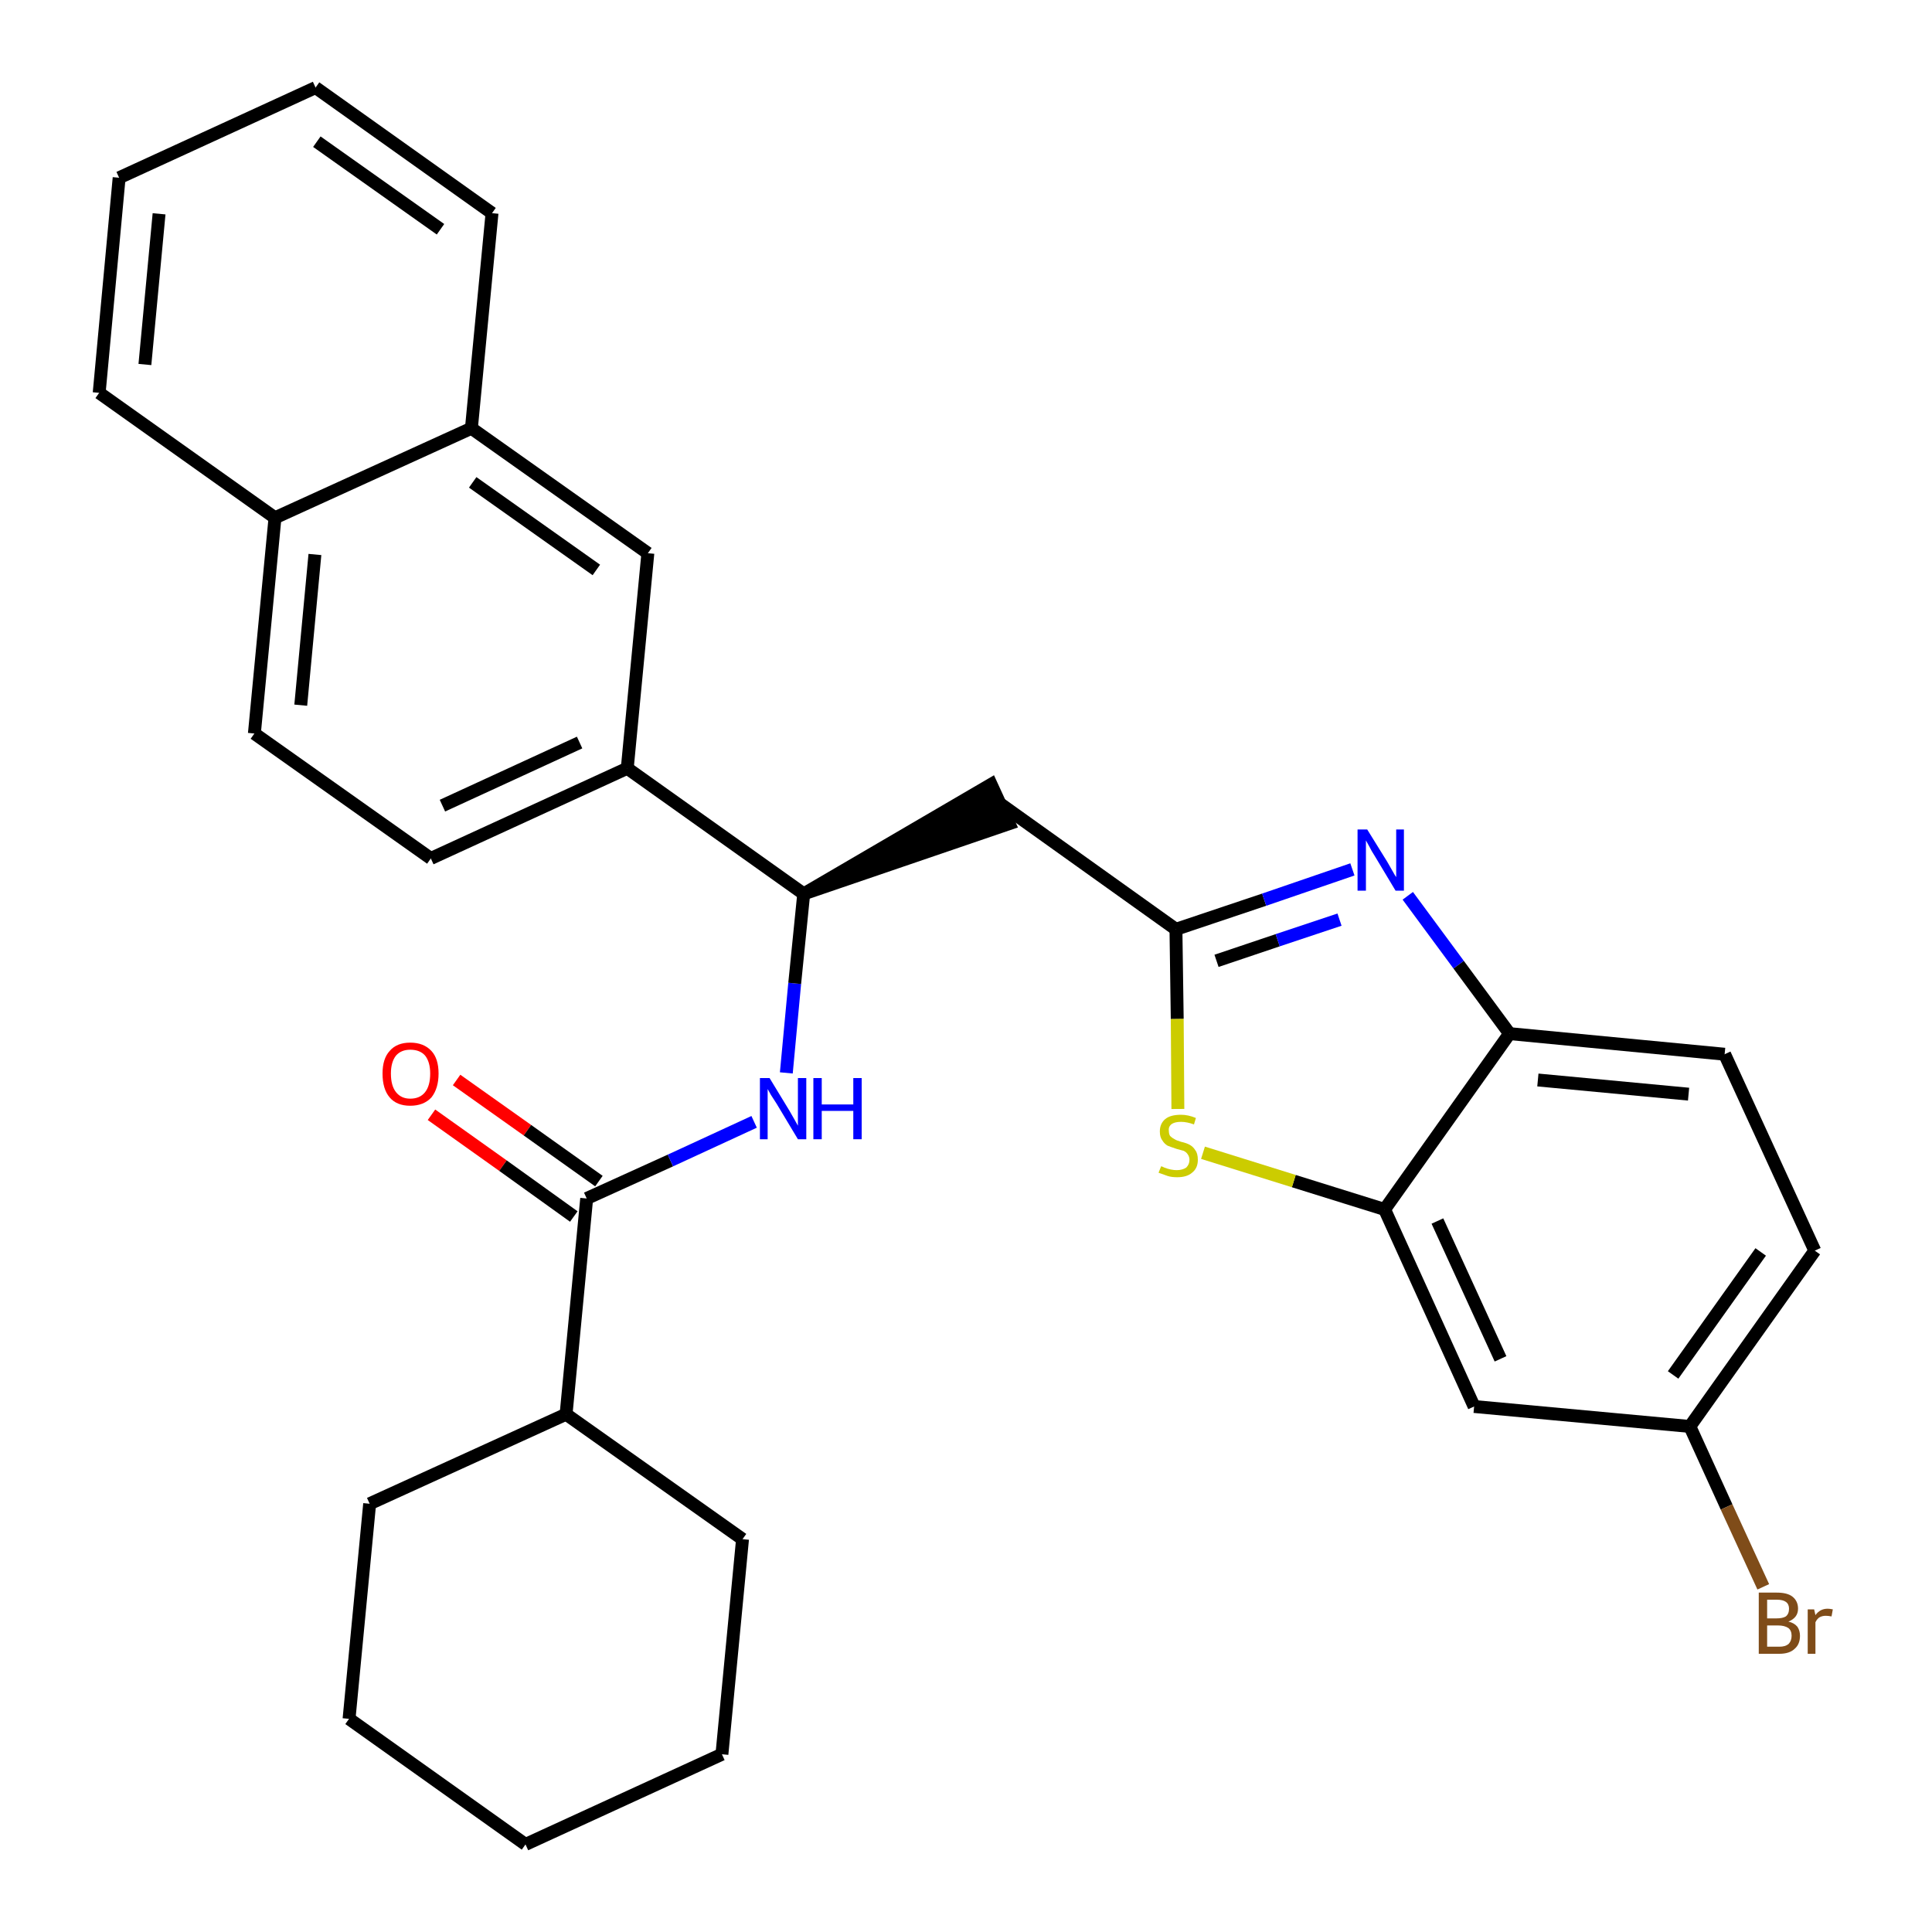 <?xml version='1.0' encoding='iso-8859-1'?>
<svg version='1.1' baseProfile='full'
              xmlns='http://www.w3.org/2000/svg'
                      xmlns:rdkit='http://www.rdkit.org/xml'
                      xmlns:xlink='http://www.w3.org/1999/xlink'
                  xml:space='preserve'
width='300px' height='300px' viewBox='0 0 300 300'>
<!-- END OF HEADER -->
<path class='bond-0 atom-0 atom-1' d='M 67.0,173.1 L 78.1,181.0' style='fill:none;fill-rule:evenodd;stroke:#FF0000;stroke-width:2.0px;stroke-linecap:butt;stroke-linejoin:miter;stroke-opacity:1' />
<path class='bond-0 atom-0 atom-1' d='M 78.1,181.0 L 89.1,188.9' style='fill:none;fill-rule:evenodd;stroke:#000000;stroke-width:2.0px;stroke-linecap:butt;stroke-linejoin:miter;stroke-opacity:1' />
<path class='bond-0 atom-0 atom-1' d='M 70.9,167.7 L 81.9,175.5' style='fill:none;fill-rule:evenodd;stroke:#FF0000;stroke-width:2.0px;stroke-linecap:butt;stroke-linejoin:miter;stroke-opacity:1' />
<path class='bond-0 atom-0 atom-1' d='M 81.9,175.5 L 93.0,183.4' style='fill:none;fill-rule:evenodd;stroke:#000000;stroke-width:2.0px;stroke-linecap:butt;stroke-linejoin:miter;stroke-opacity:1' />
<path class='bond-1 atom-1 atom-2' d='M 91.1,186.1 L 104.1,180.2' style='fill:none;fill-rule:evenodd;stroke:#000000;stroke-width:2.0px;stroke-linecap:butt;stroke-linejoin:miter;stroke-opacity:1' />
<path class='bond-1 atom-1 atom-2' d='M 104.1,180.2 L 117.1,174.2' style='fill:none;fill-rule:evenodd;stroke:#0000FF;stroke-width:2.0px;stroke-linecap:butt;stroke-linejoin:miter;stroke-opacity:1' />
<path class='bond-24 atom-1 atom-25' d='M 91.1,186.1 L 87.9,219.6' style='fill:none;fill-rule:evenodd;stroke:#000000;stroke-width:2.0px;stroke-linecap:butt;stroke-linejoin:miter;stroke-opacity:1' />
<path class='bond-2 atom-2 atom-3' d='M 122.1,166.6 L 123.4,152.7' style='fill:none;fill-rule:evenodd;stroke:#0000FF;stroke-width:2.0px;stroke-linecap:butt;stroke-linejoin:miter;stroke-opacity:1' />
<path class='bond-2 atom-2 atom-3' d='M 123.4,152.7 L 124.8,138.8' style='fill:none;fill-rule:evenodd;stroke:#000000;stroke-width:2.0px;stroke-linecap:butt;stroke-linejoin:miter;stroke-opacity:1' />
<path class='bond-3 atom-3 atom-4' d='M 124.8,138.8 L 156.7,127.9 L 153.9,121.8 Z' style='fill:#000000;fill-rule:evenodd;fill-opacity:1;stroke:#000000;stroke-width:2.0px;stroke-linecap:butt;stroke-linejoin:miter;stroke-opacity:1;' />
<path class='bond-14 atom-3 atom-15' d='M 124.8,138.8 L 97.4,119.3' style='fill:none;fill-rule:evenodd;stroke:#000000;stroke-width:2.0px;stroke-linecap:butt;stroke-linejoin:miter;stroke-opacity:1' />
<path class='bond-4 atom-4 atom-5' d='M 155.3,124.8 L 182.6,144.3' style='fill:none;fill-rule:evenodd;stroke:#000000;stroke-width:2.0px;stroke-linecap:butt;stroke-linejoin:miter;stroke-opacity:1' />
<path class='bond-5 atom-5 atom-6' d='M 182.6,144.3 L 196.3,139.7' style='fill:none;fill-rule:evenodd;stroke:#000000;stroke-width:2.0px;stroke-linecap:butt;stroke-linejoin:miter;stroke-opacity:1' />
<path class='bond-5 atom-5 atom-6' d='M 196.3,139.7 L 210.0,135.0' style='fill:none;fill-rule:evenodd;stroke:#0000FF;stroke-width:2.0px;stroke-linecap:butt;stroke-linejoin:miter;stroke-opacity:1' />
<path class='bond-5 atom-5 atom-6' d='M 188.9,149.2 L 198.4,146.0' style='fill:none;fill-rule:evenodd;stroke:#000000;stroke-width:2.0px;stroke-linecap:butt;stroke-linejoin:miter;stroke-opacity:1' />
<path class='bond-5 atom-5 atom-6' d='M 198.4,146.0 L 208.0,142.8' style='fill:none;fill-rule:evenodd;stroke:#0000FF;stroke-width:2.0px;stroke-linecap:butt;stroke-linejoin:miter;stroke-opacity:1' />
<path class='bond-30 atom-14 atom-5' d='M 182.9,172.2 L 182.8,158.2' style='fill:none;fill-rule:evenodd;stroke:#CCCC00;stroke-width:2.0px;stroke-linecap:butt;stroke-linejoin:miter;stroke-opacity:1' />
<path class='bond-30 atom-14 atom-5' d='M 182.8,158.2 L 182.6,144.3' style='fill:none;fill-rule:evenodd;stroke:#000000;stroke-width:2.0px;stroke-linecap:butt;stroke-linejoin:miter;stroke-opacity:1' />
<path class='bond-6 atom-6 atom-7' d='M 218.6,139.1 L 226.5,149.8' style='fill:none;fill-rule:evenodd;stroke:#0000FF;stroke-width:2.0px;stroke-linecap:butt;stroke-linejoin:miter;stroke-opacity:1' />
<path class='bond-6 atom-6 atom-7' d='M 226.5,149.8 L 234.4,160.5' style='fill:none;fill-rule:evenodd;stroke:#000000;stroke-width:2.0px;stroke-linecap:butt;stroke-linejoin:miter;stroke-opacity:1' />
<path class='bond-7 atom-7 atom-8' d='M 234.4,160.5 L 267.8,163.7' style='fill:none;fill-rule:evenodd;stroke:#000000;stroke-width:2.0px;stroke-linecap:butt;stroke-linejoin:miter;stroke-opacity:1' />
<path class='bond-7 atom-7 atom-8' d='M 238.8,167.7 L 262.2,169.9' style='fill:none;fill-rule:evenodd;stroke:#000000;stroke-width:2.0px;stroke-linecap:butt;stroke-linejoin:miter;stroke-opacity:1' />
<path class='bond-33 atom-13 atom-7' d='M 215.0,187.8 L 234.4,160.5' style='fill:none;fill-rule:evenodd;stroke:#000000;stroke-width:2.0px;stroke-linecap:butt;stroke-linejoin:miter;stroke-opacity:1' />
<path class='bond-8 atom-8 atom-9' d='M 267.8,163.7 L 281.8,194.2' style='fill:none;fill-rule:evenodd;stroke:#000000;stroke-width:2.0px;stroke-linecap:butt;stroke-linejoin:miter;stroke-opacity:1' />
<path class='bond-9 atom-9 atom-10' d='M 281.8,194.2 L 262.4,221.5' style='fill:none;fill-rule:evenodd;stroke:#000000;stroke-width:2.0px;stroke-linecap:butt;stroke-linejoin:miter;stroke-opacity:1' />
<path class='bond-9 atom-9 atom-10' d='M 273.4,194.4 L 259.8,213.5' style='fill:none;fill-rule:evenodd;stroke:#000000;stroke-width:2.0px;stroke-linecap:butt;stroke-linejoin:miter;stroke-opacity:1' />
<path class='bond-10 atom-10 atom-11' d='M 262.4,221.5 L 268.1,234.0' style='fill:none;fill-rule:evenodd;stroke:#000000;stroke-width:2.0px;stroke-linecap:butt;stroke-linejoin:miter;stroke-opacity:1' />
<path class='bond-10 atom-10 atom-11' d='M 268.1,234.0 L 273.8,246.4' style='fill:none;fill-rule:evenodd;stroke:#7F4C19;stroke-width:2.0px;stroke-linecap:butt;stroke-linejoin:miter;stroke-opacity:1' />
<path class='bond-11 atom-10 atom-12' d='M 262.4,221.5 L 228.9,218.4' style='fill:none;fill-rule:evenodd;stroke:#000000;stroke-width:2.0px;stroke-linecap:butt;stroke-linejoin:miter;stroke-opacity:1' />
<path class='bond-12 atom-12 atom-13' d='M 228.9,218.4 L 215.0,187.8' style='fill:none;fill-rule:evenodd;stroke:#000000;stroke-width:2.0px;stroke-linecap:butt;stroke-linejoin:miter;stroke-opacity:1' />
<path class='bond-12 atom-12 atom-13' d='M 233.0,211.0 L 223.2,189.6' style='fill:none;fill-rule:evenodd;stroke:#000000;stroke-width:2.0px;stroke-linecap:butt;stroke-linejoin:miter;stroke-opacity:1' />
<path class='bond-13 atom-13 atom-14' d='M 215.0,187.8 L 200.9,183.4' style='fill:none;fill-rule:evenodd;stroke:#000000;stroke-width:2.0px;stroke-linecap:butt;stroke-linejoin:miter;stroke-opacity:1' />
<path class='bond-13 atom-13 atom-14' d='M 200.9,183.4 L 186.8,179.0' style='fill:none;fill-rule:evenodd;stroke:#CCCC00;stroke-width:2.0px;stroke-linecap:butt;stroke-linejoin:miter;stroke-opacity:1' />
<path class='bond-15 atom-15 atom-16' d='M 97.4,119.3 L 66.9,133.3' style='fill:none;fill-rule:evenodd;stroke:#000000;stroke-width:2.0px;stroke-linecap:butt;stroke-linejoin:miter;stroke-opacity:1' />
<path class='bond-15 atom-15 atom-16' d='M 90.0,115.3 L 68.7,125.1' style='fill:none;fill-rule:evenodd;stroke:#000000;stroke-width:2.0px;stroke-linecap:butt;stroke-linejoin:miter;stroke-opacity:1' />
<path class='bond-31 atom-24 atom-15' d='M 100.6,85.9 L 97.4,119.3' style='fill:none;fill-rule:evenodd;stroke:#000000;stroke-width:2.0px;stroke-linecap:butt;stroke-linejoin:miter;stroke-opacity:1' />
<path class='bond-16 atom-16 atom-17' d='M 66.9,133.3 L 39.5,113.9' style='fill:none;fill-rule:evenodd;stroke:#000000;stroke-width:2.0px;stroke-linecap:butt;stroke-linejoin:miter;stroke-opacity:1' />
<path class='bond-17 atom-17 atom-18' d='M 39.5,113.9 L 42.7,80.4' style='fill:none;fill-rule:evenodd;stroke:#000000;stroke-width:2.0px;stroke-linecap:butt;stroke-linejoin:miter;stroke-opacity:1' />
<path class='bond-17 atom-17 atom-18' d='M 46.7,109.5 L 48.9,86.1' style='fill:none;fill-rule:evenodd;stroke:#000000;stroke-width:2.0px;stroke-linecap:butt;stroke-linejoin:miter;stroke-opacity:1' />
<path class='bond-18 atom-18 atom-19' d='M 42.7,80.4 L 15.4,61.0' style='fill:none;fill-rule:evenodd;stroke:#000000;stroke-width:2.0px;stroke-linecap:butt;stroke-linejoin:miter;stroke-opacity:1' />
<path class='bond-34 atom-23 atom-18' d='M 73.2,66.5 L 42.7,80.4' style='fill:none;fill-rule:evenodd;stroke:#000000;stroke-width:2.0px;stroke-linecap:butt;stroke-linejoin:miter;stroke-opacity:1' />
<path class='bond-19 atom-19 atom-20' d='M 15.4,61.0 L 18.5,27.6' style='fill:none;fill-rule:evenodd;stroke:#000000;stroke-width:2.0px;stroke-linecap:butt;stroke-linejoin:miter;stroke-opacity:1' />
<path class='bond-19 atom-19 atom-20' d='M 22.5,56.6 L 24.7,33.2' style='fill:none;fill-rule:evenodd;stroke:#000000;stroke-width:2.0px;stroke-linecap:butt;stroke-linejoin:miter;stroke-opacity:1' />
<path class='bond-20 atom-20 atom-21' d='M 18.5,27.6 L 49.0,13.6' style='fill:none;fill-rule:evenodd;stroke:#000000;stroke-width:2.0px;stroke-linecap:butt;stroke-linejoin:miter;stroke-opacity:1' />
<path class='bond-21 atom-21 atom-22' d='M 49.0,13.6 L 76.4,33.1' style='fill:none;fill-rule:evenodd;stroke:#000000;stroke-width:2.0px;stroke-linecap:butt;stroke-linejoin:miter;stroke-opacity:1' />
<path class='bond-21 atom-21 atom-22' d='M 49.2,22.0 L 68.4,35.6' style='fill:none;fill-rule:evenodd;stroke:#000000;stroke-width:2.0px;stroke-linecap:butt;stroke-linejoin:miter;stroke-opacity:1' />
<path class='bond-22 atom-22 atom-23' d='M 76.4,33.1 L 73.2,66.5' style='fill:none;fill-rule:evenodd;stroke:#000000;stroke-width:2.0px;stroke-linecap:butt;stroke-linejoin:miter;stroke-opacity:1' />
<path class='bond-23 atom-23 atom-24' d='M 73.2,66.5 L 100.6,85.9' style='fill:none;fill-rule:evenodd;stroke:#000000;stroke-width:2.0px;stroke-linecap:butt;stroke-linejoin:miter;stroke-opacity:1' />
<path class='bond-23 atom-23 atom-24' d='M 73.4,74.9 L 92.6,88.5' style='fill:none;fill-rule:evenodd;stroke:#000000;stroke-width:2.0px;stroke-linecap:butt;stroke-linejoin:miter;stroke-opacity:1' />
<path class='bond-25 atom-25 atom-26' d='M 87.9,219.6 L 57.4,233.5' style='fill:none;fill-rule:evenodd;stroke:#000000;stroke-width:2.0px;stroke-linecap:butt;stroke-linejoin:miter;stroke-opacity:1' />
<path class='bond-32 atom-30 atom-25' d='M 115.3,239.0 L 87.9,219.6' style='fill:none;fill-rule:evenodd;stroke:#000000;stroke-width:2.0px;stroke-linecap:butt;stroke-linejoin:miter;stroke-opacity:1' />
<path class='bond-26 atom-26 atom-27' d='M 57.4,233.5 L 54.2,266.9' style='fill:none;fill-rule:evenodd;stroke:#000000;stroke-width:2.0px;stroke-linecap:butt;stroke-linejoin:miter;stroke-opacity:1' />
<path class='bond-27 atom-27 atom-28' d='M 54.2,266.9 L 81.6,286.4' style='fill:none;fill-rule:evenodd;stroke:#000000;stroke-width:2.0px;stroke-linecap:butt;stroke-linejoin:miter;stroke-opacity:1' />
<path class='bond-28 atom-28 atom-29' d='M 81.6,286.4 L 112.1,272.4' style='fill:none;fill-rule:evenodd;stroke:#000000;stroke-width:2.0px;stroke-linecap:butt;stroke-linejoin:miter;stroke-opacity:1' />
<path class='bond-29 atom-29 atom-30' d='M 112.1,272.4 L 115.3,239.0' style='fill:none;fill-rule:evenodd;stroke:#000000;stroke-width:2.0px;stroke-linecap:butt;stroke-linejoin:miter;stroke-opacity:1' />
<path  class='atom-0' d='M 59.4 166.7
Q 59.4 164.4, 60.5 163.2
Q 61.6 161.9, 63.7 161.9
Q 65.8 161.9, 67.0 163.2
Q 68.1 164.4, 68.1 166.7
Q 68.1 169.0, 67.0 170.4
Q 65.8 171.7, 63.7 171.7
Q 61.6 171.7, 60.5 170.4
Q 59.4 169.1, 59.4 166.7
M 63.7 170.6
Q 65.2 170.6, 66.0 169.6
Q 66.8 168.6, 66.8 166.7
Q 66.8 164.9, 66.0 163.9
Q 65.2 163.0, 63.7 163.0
Q 62.3 163.0, 61.5 163.9
Q 60.7 164.9, 60.7 166.7
Q 60.7 168.6, 61.5 169.6
Q 62.3 170.6, 63.7 170.6
' fill='#FF0000'/>
<path  class='atom-2' d='M 119.5 167.4
L 122.6 172.5
Q 122.9 173.0, 123.4 173.9
Q 123.9 174.8, 123.9 174.8
L 123.9 167.4
L 125.2 167.4
L 125.2 176.9
L 123.9 176.9
L 120.6 171.4
Q 120.2 170.8, 119.7 170.0
Q 119.3 169.3, 119.2 169.1
L 119.2 176.9
L 118.0 176.9
L 118.0 167.4
L 119.5 167.4
' fill='#0000FF'/>
<path  class='atom-2' d='M 126.3 167.4
L 127.6 167.4
L 127.6 171.5
L 132.5 171.5
L 132.5 167.4
L 133.8 167.4
L 133.8 176.9
L 132.5 176.9
L 132.5 172.5
L 127.6 172.5
L 127.6 176.9
L 126.3 176.9
L 126.3 167.4
' fill='#0000FF'/>
<path  class='atom-6' d='M 212.3 128.8
L 215.4 133.8
Q 215.7 134.3, 216.2 135.2
Q 216.7 136.1, 216.8 136.2
L 216.8 128.8
L 218.0 128.8
L 218.0 138.3
L 216.7 138.3
L 213.4 132.8
Q 213.0 132.2, 212.6 131.4
Q 212.2 130.7, 212.1 130.5
L 212.1 138.3
L 210.8 138.3
L 210.8 128.8
L 212.3 128.8
' fill='#0000FF'/>
<path  class='atom-11' d='M 277.7 251.8
Q 278.6 252.0, 279.1 252.6
Q 279.5 253.2, 279.5 254.0
Q 279.5 255.3, 278.7 256.0
Q 277.9 256.8, 276.3 256.8
L 273.1 256.8
L 273.1 247.3
L 275.9 247.3
Q 277.5 247.3, 278.3 247.9
Q 279.2 248.6, 279.2 249.8
Q 279.2 251.2, 277.7 251.8
M 274.4 248.4
L 274.4 251.3
L 275.9 251.3
Q 276.8 251.3, 277.3 251.0
Q 277.8 250.6, 277.8 249.8
Q 277.8 248.4, 275.9 248.4
L 274.4 248.4
M 276.3 255.7
Q 277.2 255.7, 277.7 255.3
Q 278.2 254.8, 278.2 254.0
Q 278.2 253.2, 277.7 252.8
Q 277.1 252.4, 276.1 252.4
L 274.4 252.4
L 274.4 255.7
L 276.3 255.7
' fill='#7F4C19'/>
<path  class='atom-11' d='M 281.7 249.9
L 281.9 250.8
Q 282.6 249.8, 283.8 249.8
Q 284.1 249.8, 284.6 249.9
L 284.4 251.0
Q 283.9 250.9, 283.5 250.9
Q 283.0 250.9, 282.6 251.1
Q 282.2 251.3, 281.9 251.9
L 281.9 256.8
L 280.7 256.8
L 280.7 249.9
L 281.7 249.9
' fill='#7F4C19'/>
<path  class='atom-14' d='M 180.3 181.1
Q 180.4 181.1, 180.8 181.3
Q 181.3 181.5, 181.8 181.6
Q 182.3 181.7, 182.7 181.7
Q 183.6 181.7, 184.2 181.3
Q 184.7 180.8, 184.7 180.1
Q 184.7 179.6, 184.4 179.2
Q 184.2 178.9, 183.8 178.7
Q 183.4 178.6, 182.7 178.4
Q 181.8 178.1, 181.3 177.9
Q 180.8 177.6, 180.5 177.1
Q 180.1 176.6, 180.1 175.7
Q 180.1 174.5, 180.9 173.8
Q 181.7 173.1, 183.4 173.1
Q 184.5 173.1, 185.7 173.6
L 185.4 174.6
Q 184.3 174.2, 183.4 174.2
Q 182.5 174.2, 182.0 174.5
Q 181.4 174.9, 181.5 175.6
Q 181.5 176.1, 181.7 176.4
Q 182.0 176.7, 182.4 176.9
Q 182.7 177.1, 183.4 177.3
Q 184.3 177.5, 184.8 177.8
Q 185.3 178.1, 185.6 178.6
Q 186.0 179.1, 186.0 180.1
Q 186.0 181.4, 185.1 182.1
Q 184.3 182.8, 182.8 182.8
Q 181.9 182.8, 181.3 182.6
Q 180.7 182.4, 179.9 182.1
L 180.3 181.1
' fill='#CCCC00'/>
</svg>

